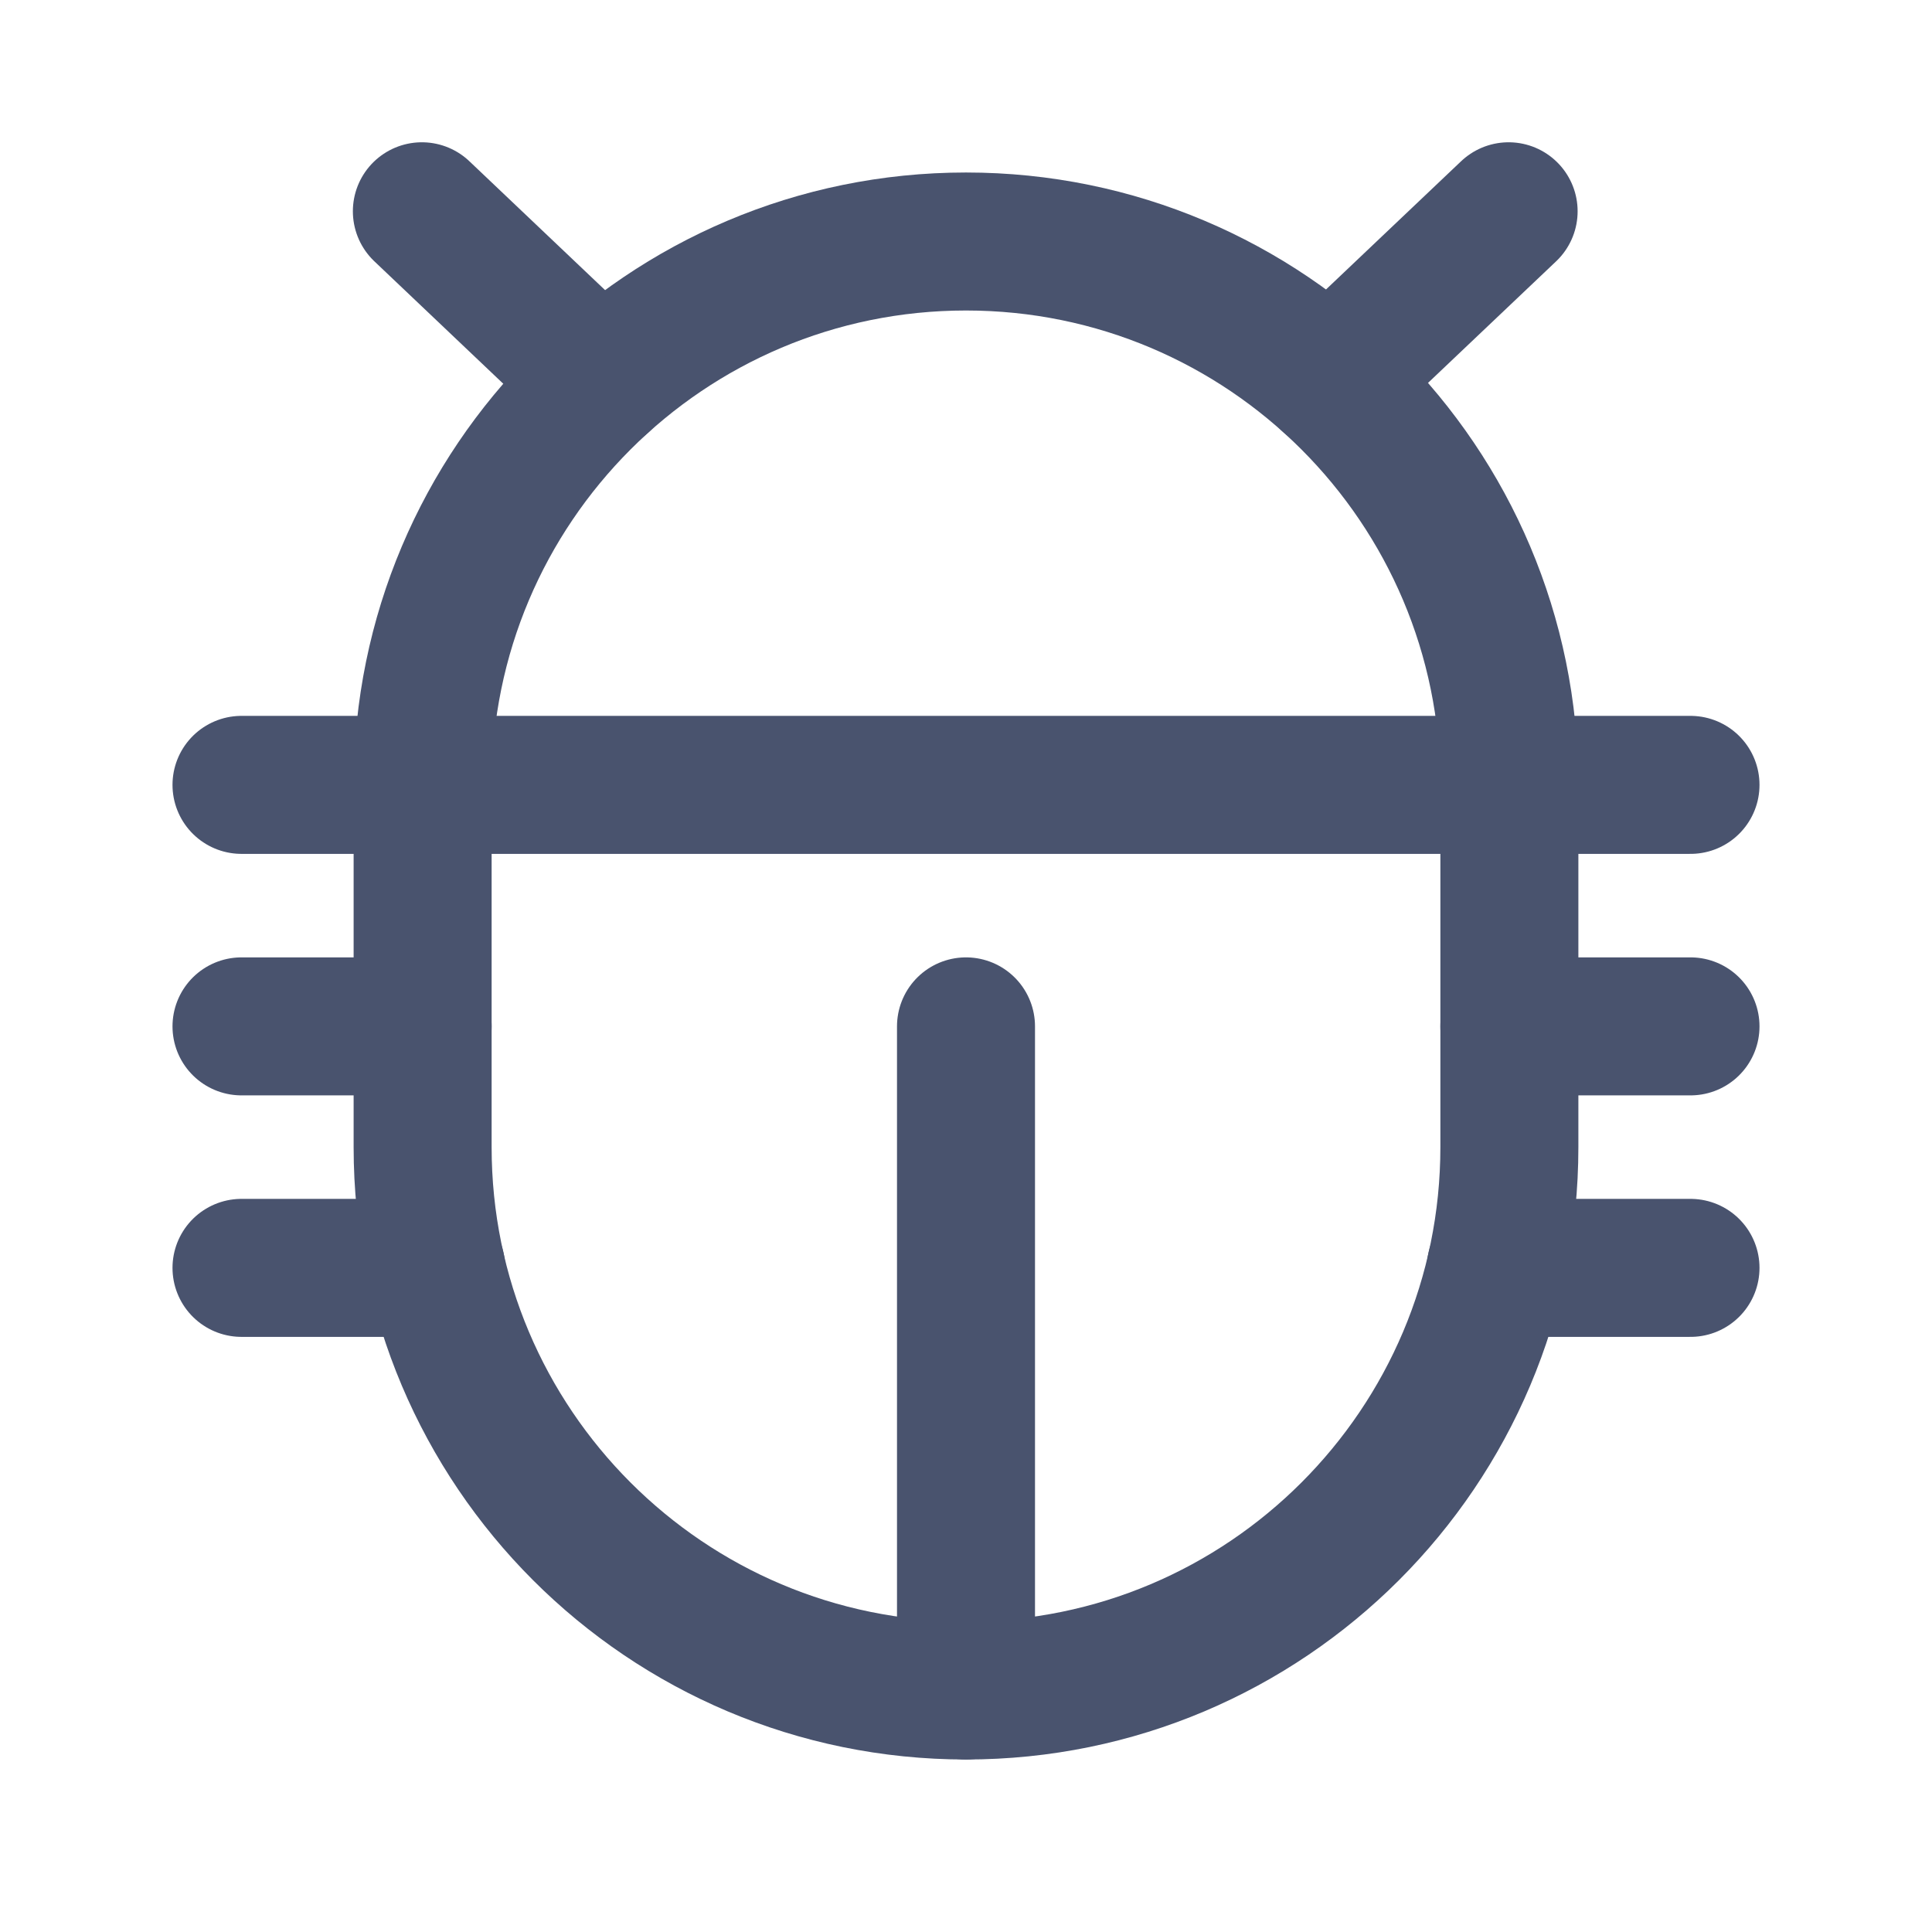 <svg width="28" height="28" viewBox="0 0 28 28" fill="none" xmlns="http://www.w3.org/2000/svg">
<path d="M21.875 11.375C21.875 7.026 18.349 3.5 14 3.5C9.651 3.5 6.125 7.026 6.125 11.375V16.625C6.125 20.974 9.651 24.5 14 24.5C18.349 24.5 21.875 20.974 21.875 16.625V11.375Z" stroke="#49536E" stroke-width="2" stroke-linecap="round" stroke-linejoin="round"/>
<path d="M21.875 14.875H24.5" stroke="#49536E" stroke-width="2" stroke-linecap="round" stroke-linejoin="round"/>
<path d="M3.5 14.875H6.125" stroke="#49536E" stroke-width="2" stroke-linecap="round" stroke-linejoin="round"/>
<path d="M3.5 18.375H6.322" stroke="#49536E" stroke-width="2" stroke-linecap="round" stroke-linejoin="round"/>
<path d="M3.5 11.375H24.5" stroke="#49536E" stroke-width="2" stroke-linecap="round" stroke-linejoin="round"/>
<path d="M14 14.875V24.5" stroke="#49536E" stroke-width="2" stroke-linecap="round" stroke-linejoin="round"/>
<path d="M21.678 18.375H24.5" stroke="#49536E" stroke-width="2" stroke-linecap="round" stroke-linejoin="round"/>
<path d="M6.114 3.062L8.717 5.534" stroke="#49536E" stroke-width="2" stroke-linecap="round" stroke-linejoin="round"/>
<path d="M21.864 3.062L19.271 5.523" stroke="#49536E" stroke-width="2" stroke-linecap="round" stroke-linejoin="round"/>
</svg>
